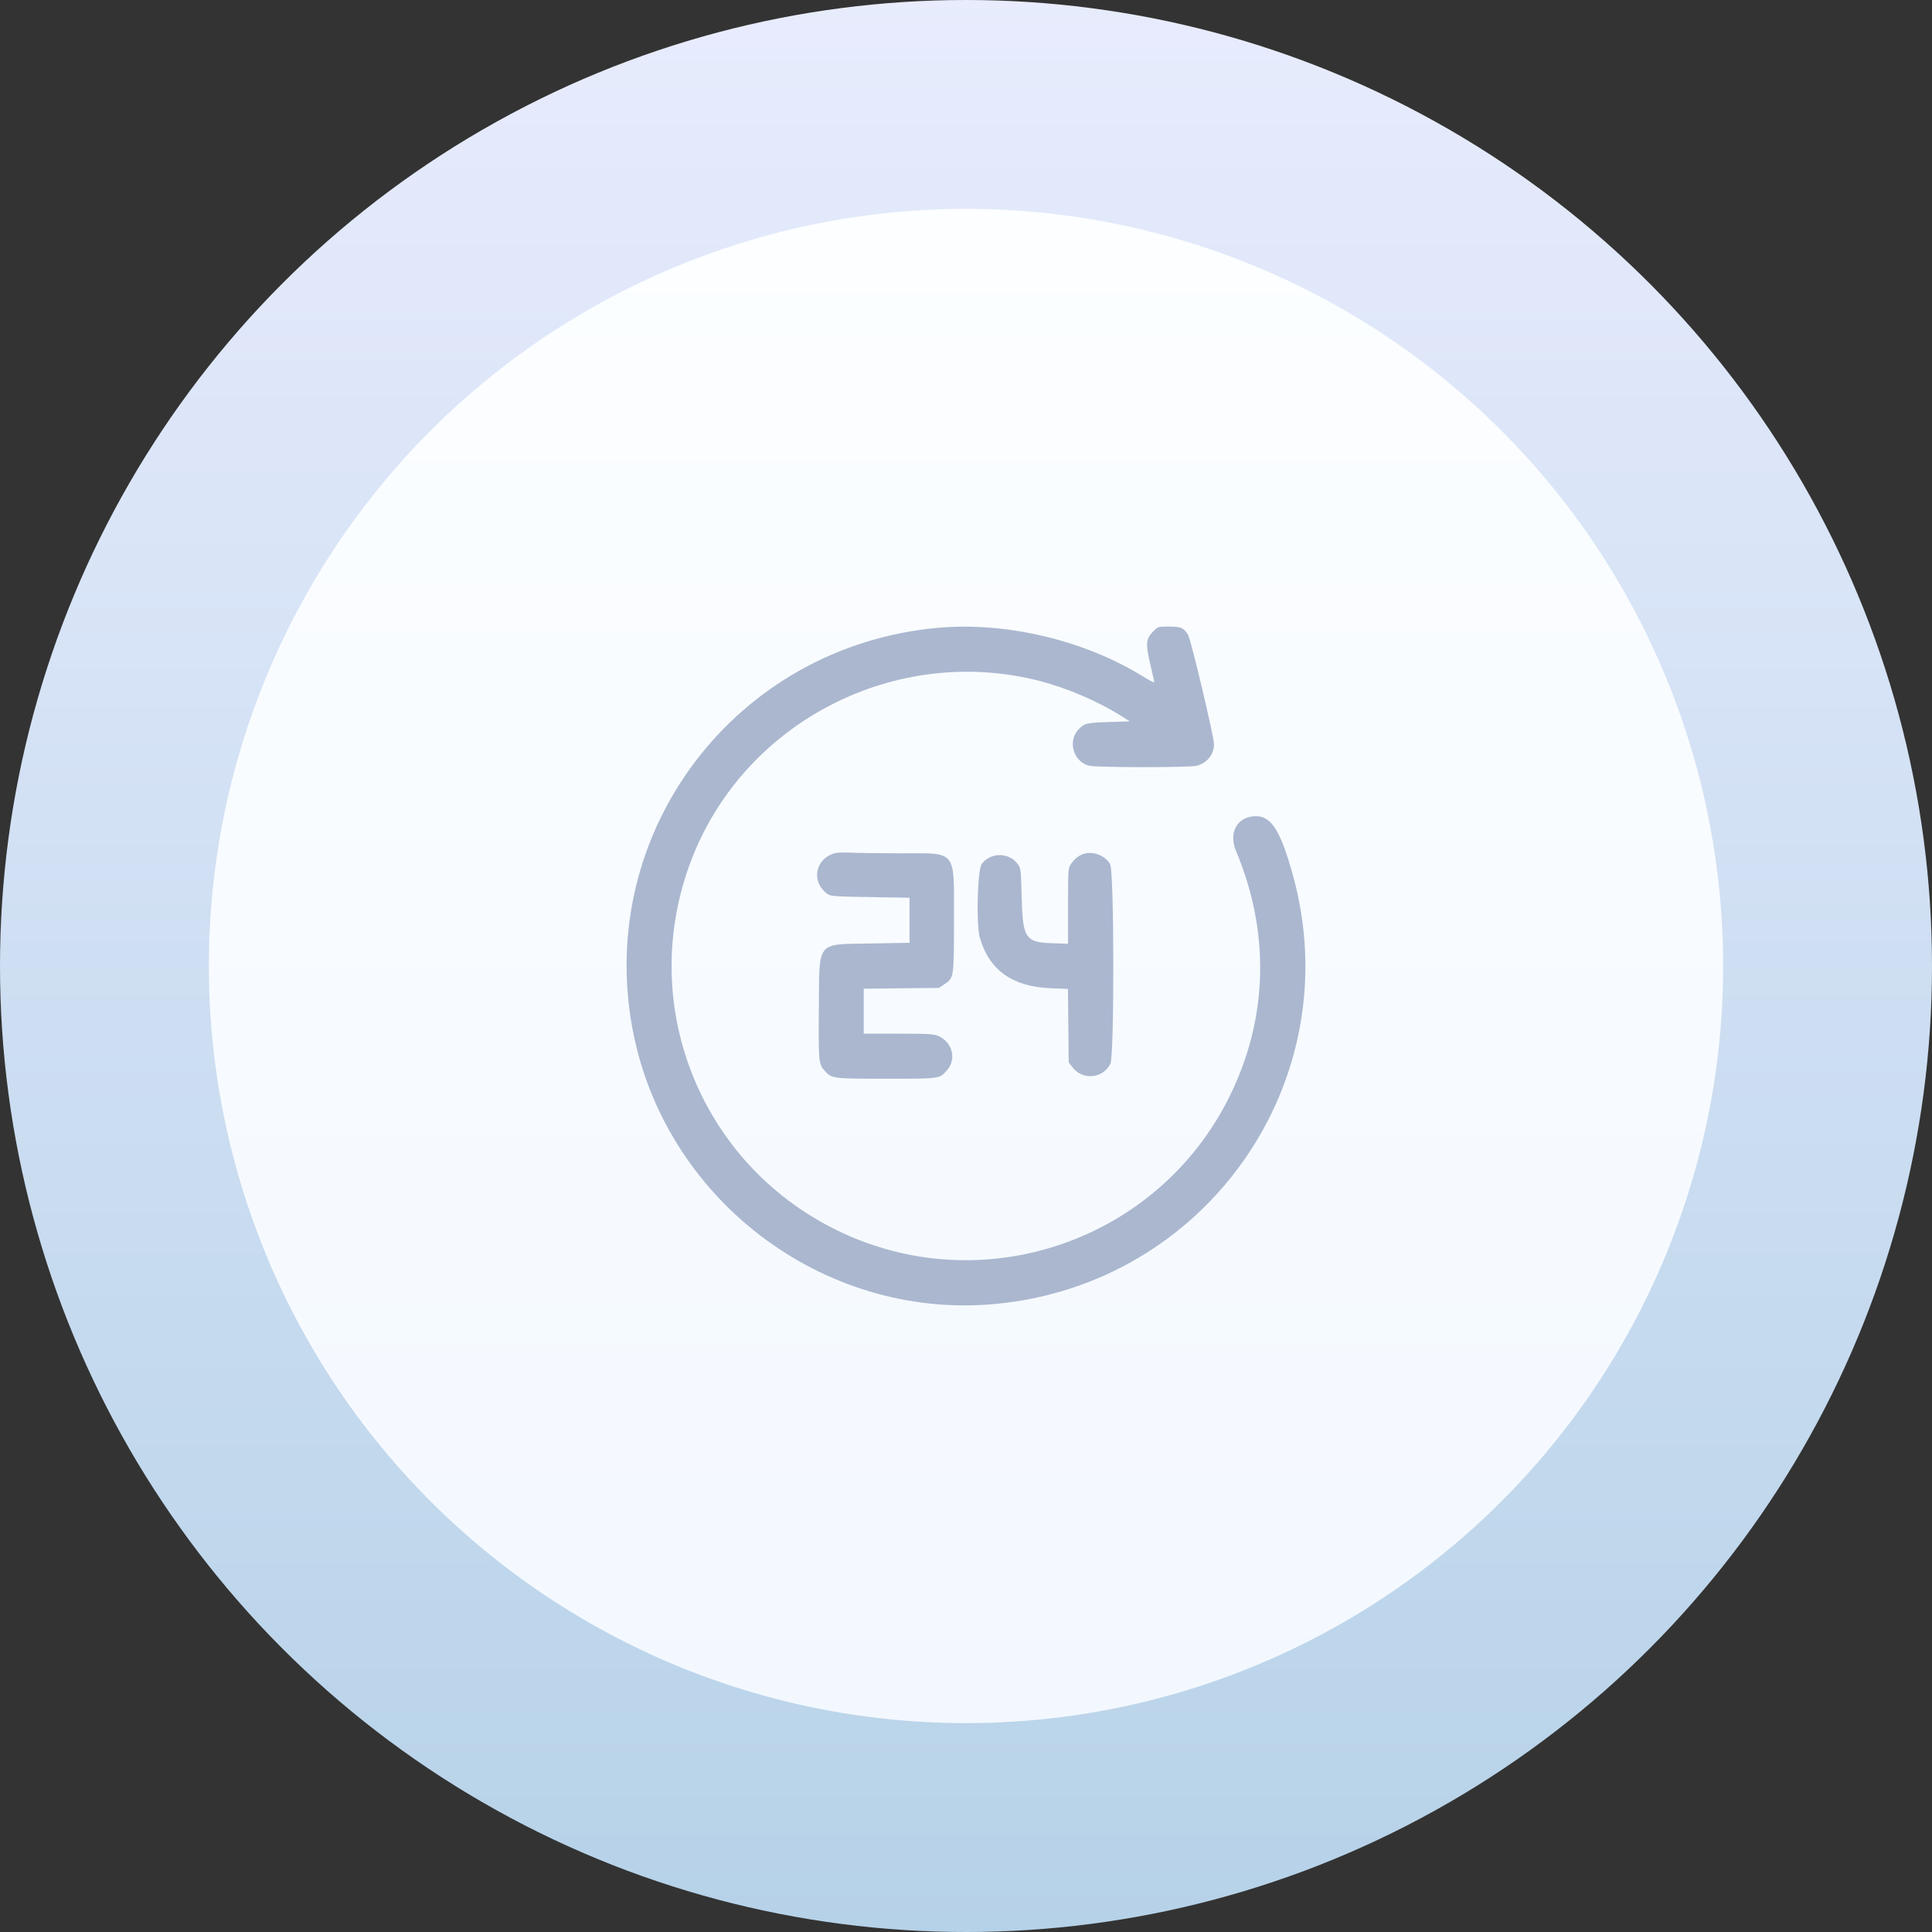 <svg width="74" height="74" viewBox="0 0 74 74" fill="none" xmlns="http://www.w3.org/2000/svg">
<rect x="0" y="0" width="74" height="74" fill="#333333" stroke="none"/>
<circle cx="37" cy="37" r="37" fill="url(#paint0_linear)"/>
<circle cx="37" cy="37" r="29" fill="url(#paint1_linear)"/>
<path fill-rule="evenodd" clip-rule="evenodd" d="M35.878 24.051C28.193 24.771 22.833 31.812 24.218 39.365C25.416 45.894 31.488 50.536 38.063 49.95C46.209 49.225 51.685 41.39 49.528 33.547C49.056 31.833 48.702 31.262 48.109 31.262C47.398 31.262 47.042 31.881 47.343 32.596C48.651 35.703 48.57 38.991 47.11 41.965C44.369 47.548 37.62 49.855 32.042 47.115C26.77 44.526 24.373 38.392 26.491 32.911C28.533 27.628 34.319 24.665 39.824 26.083C40.861 26.35 42.054 26.861 42.921 27.408L43.272 27.63L42.459 27.656C41.607 27.682 41.536 27.7 41.307 27.943C40.889 28.388 41.108 29.162 41.699 29.326C41.964 29.4 45.586 29.403 45.849 29.329C46.237 29.222 46.499 28.89 46.499 28.506C46.499 28.216 45.614 24.485 45.504 24.311C45.335 24.044 45.235 24.001 44.779 24C44.366 23.999 44.35 24.003 44.187 24.167C43.89 24.463 43.87 24.645 44.053 25.419C44.141 25.788 44.212 26.11 44.212 26.134C44.212 26.158 44.023 26.061 43.793 25.918C41.538 24.517 38.513 23.804 35.878 24.051ZM31.912 32.697C31.207 32.944 31.078 33.784 31.677 34.228C31.813 34.329 31.899 34.336 33.328 34.36L34.837 34.385V35.249V36.112L33.388 36.137C31.242 36.175 31.387 36.001 31.365 38.55C31.347 40.66 31.355 40.747 31.574 40.997C31.855 41.316 31.865 41.318 33.948 41.318C36.026 41.318 35.983 41.324 36.274 40.992C36.643 40.572 36.486 39.93 35.955 39.687C35.774 39.604 35.603 39.593 34.417 39.592L33.084 39.591V38.73V37.87L34.523 37.854L35.962 37.839L36.166 37.704C36.54 37.456 36.539 37.464 36.539 35.236C36.539 32.511 36.677 32.684 34.511 32.684C33.712 32.683 32.841 32.672 32.575 32.658C32.26 32.642 32.03 32.656 31.912 32.697ZM41.576 32.688C41.362 32.733 41.172 32.871 41.023 33.09C40.911 33.254 40.909 33.288 40.909 34.702V36.146L40.334 36.129C39.275 36.098 39.171 35.944 39.132 34.36C39.106 33.31 39.1 33.261 38.983 33.097C38.656 32.638 37.928 32.638 37.601 33.097C37.437 33.326 37.386 35.422 37.532 35.923C37.892 37.16 38.776 37.79 40.233 37.851L40.905 37.878L40.92 39.285L40.934 40.691L41.081 40.883C41.468 41.389 42.255 41.312 42.532 40.74C42.684 40.427 42.676 33.385 42.523 33.107C42.354 32.797 41.935 32.612 41.576 32.688Z" fill="#AAB7CF"/>
<defs>
<linearGradient id="paint0_linear" x1="37" y1="-6.411" x2="37" y2="74" gradientUnits="userSpaceOnUse">
<stop stop-color="#ECEEFF"/>
<stop offset="1" stop-color="#B6D2E8"/>
</linearGradient>
<linearGradient id="paint1_linear" x1="37" y1="8" x2="37" y2="66" gradientUnits="userSpaceOnUse">
<stop stop-color="#FCFEFF"/>
<stop offset="1" stop-color="#F3F8FF"/>
</linearGradient>
</defs>
</svg>
